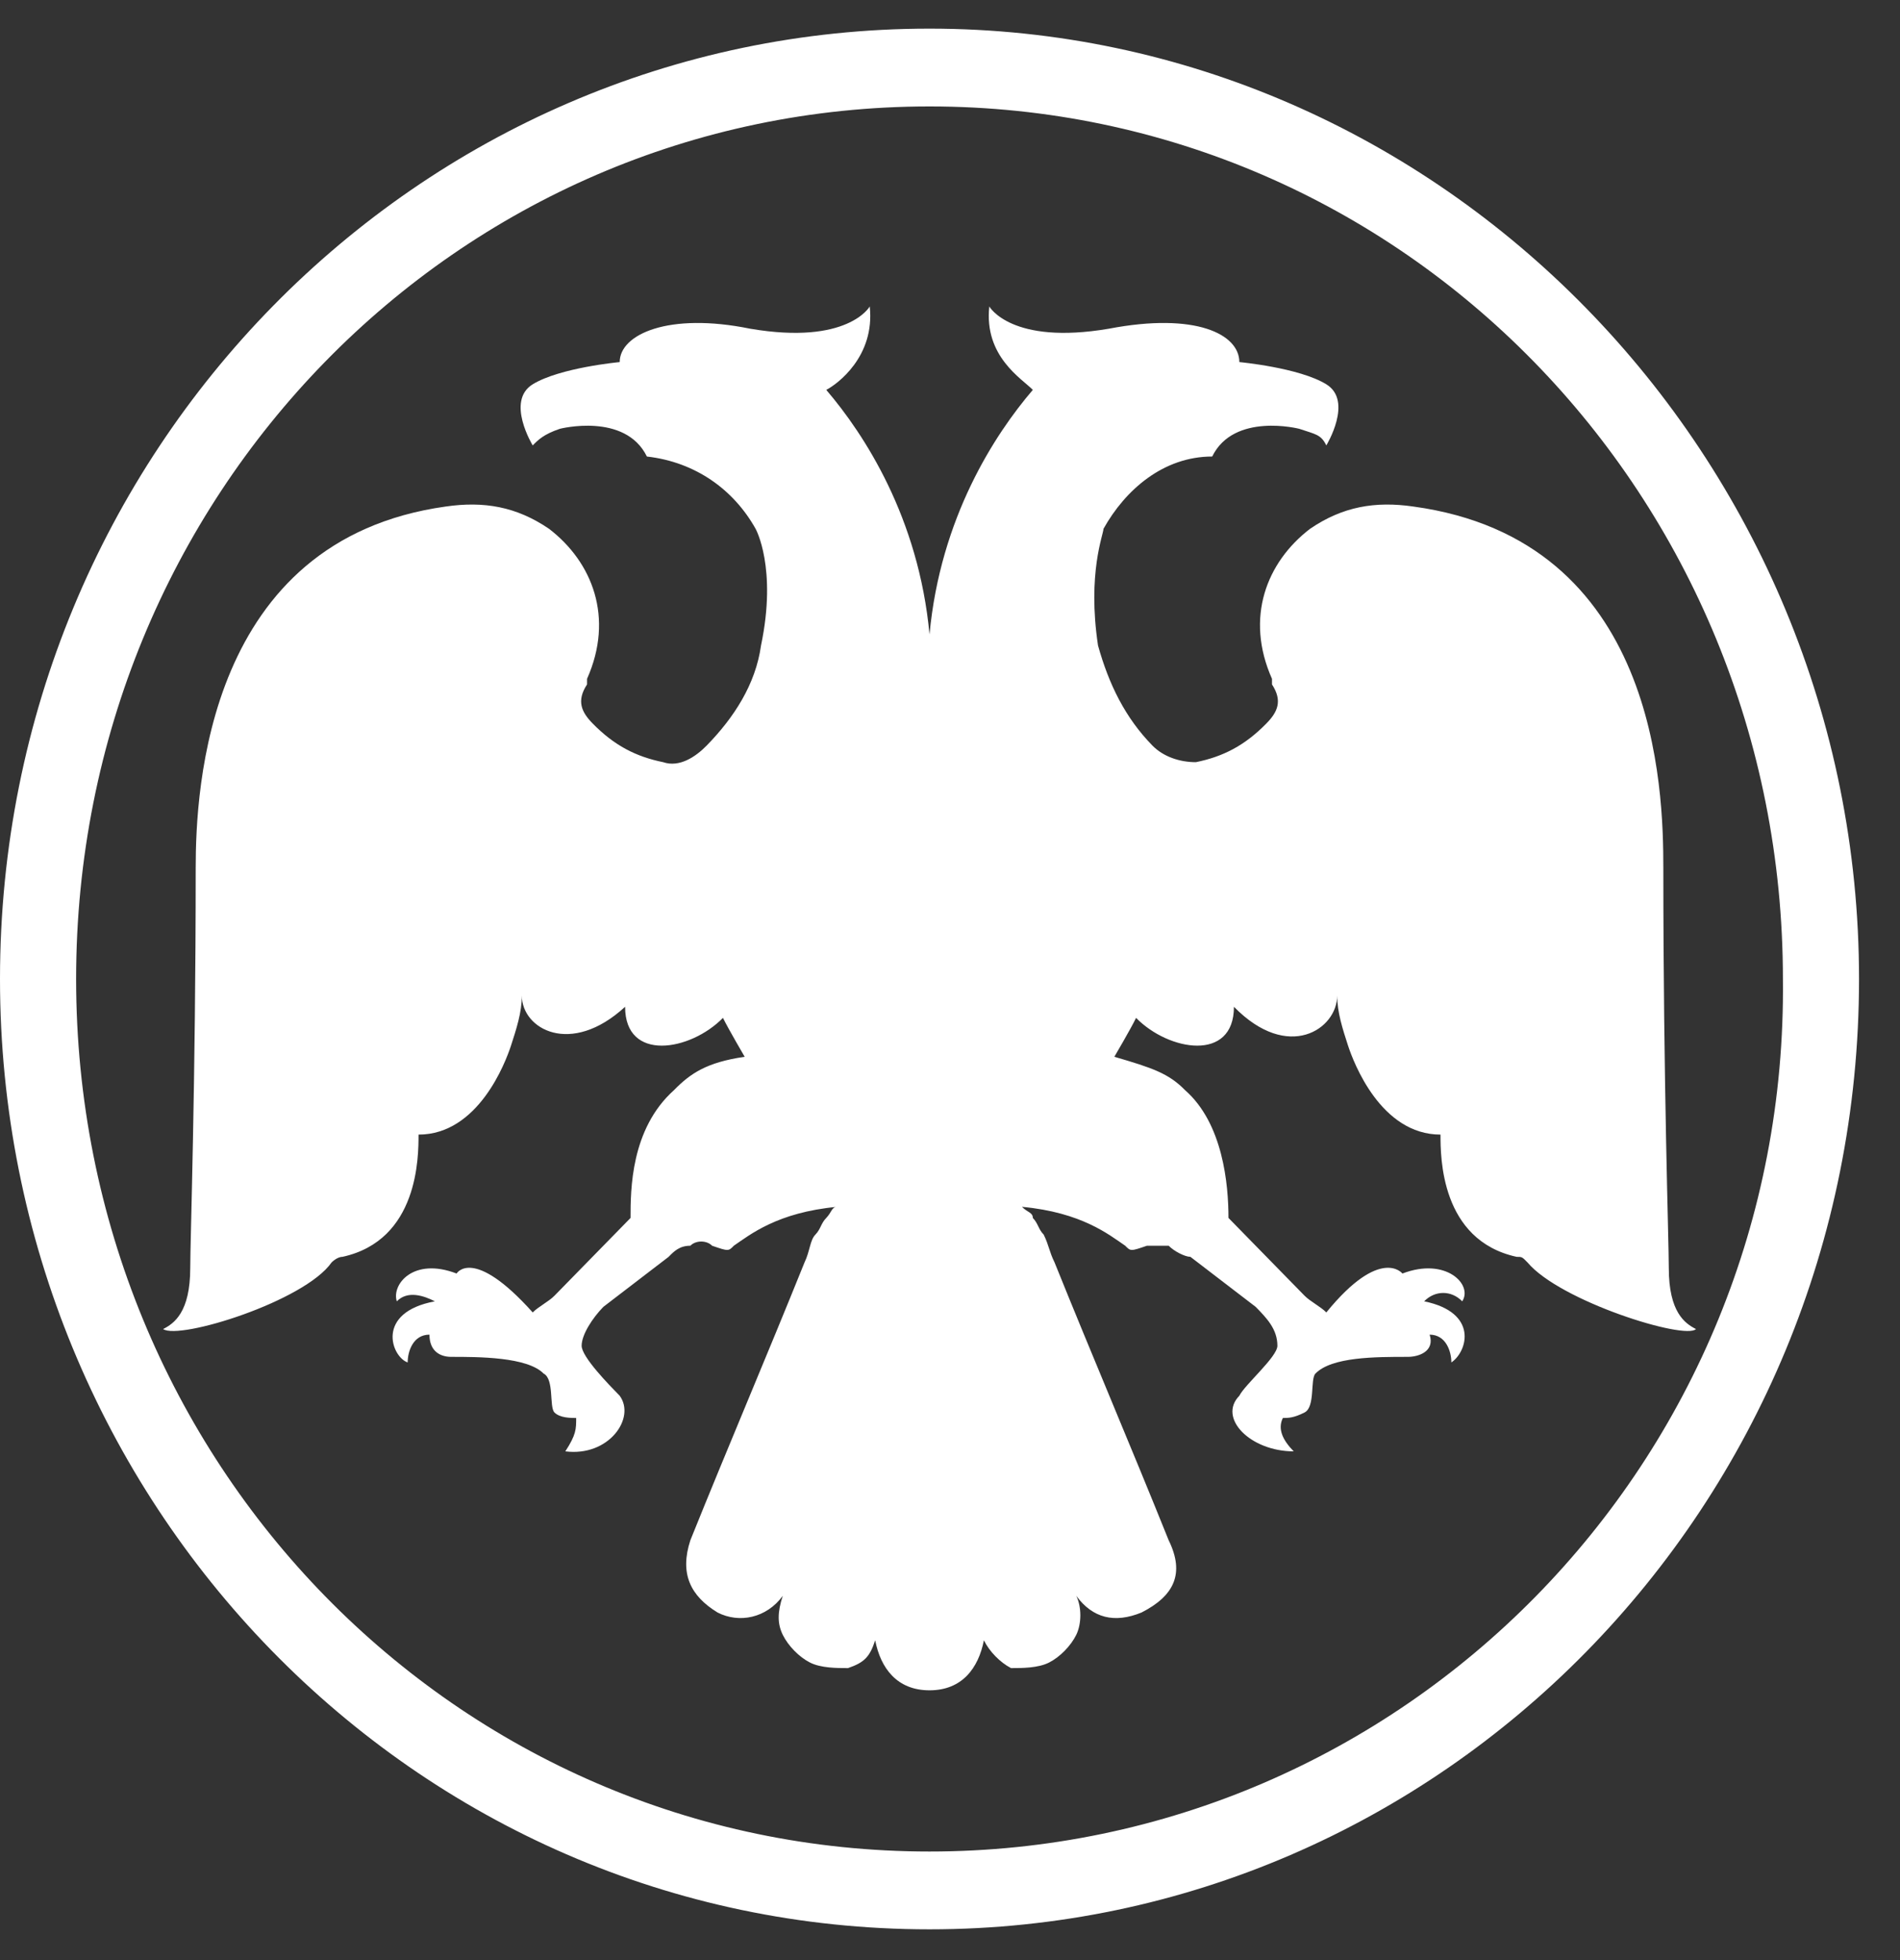 <svg width="32" height="33" viewBox="0 0 32 33" fill="none" xmlns="http://www.w3.org/2000/svg">
<rect x="0" y="0" width="32" height="33" fill="#333333" stroke="none"/>
<path d="M15.655 0.482C7.049 0.482 0 7.593 0 16.482C0 25.277 6.958 32.482 15.655 32.482C24.261 32.482 31.31 25.371 31.31 16.482C31.31 7.686 24.261 0.482 15.655 0.482ZM15.655 31.172C7.69 31.172 1.282 24.622 1.282 16.482C1.282 8.341 7.69 1.792 15.655 1.792C23.62 1.792 30.028 8.341 30.028 16.482C30.12 24.622 23.62 31.172 15.655 31.172Z" fill="white"/>
<path d="M15.655 28.458C16.204 28.458 16.479 28.084 16.571 27.616C16.662 27.803 16.845 27.99 17.028 28.084C17.212 28.084 17.486 28.084 17.669 27.99C17.852 27.897 18.035 27.71 18.127 27.523C18.218 27.335 18.218 27.055 18.127 26.868C18.402 27.242 18.768 27.335 19.226 27.148C19.775 26.868 19.958 26.493 19.683 25.932C19.043 24.341 18.402 22.844 17.761 21.254C17.669 21.067 17.669 20.973 17.578 20.786C17.486 20.692 17.486 20.599 17.395 20.505C17.395 20.412 17.303 20.412 17.212 20.318C18.218 20.412 18.676 20.786 18.951 20.973C19.043 21.067 19.043 21.067 19.317 20.973C19.409 20.973 19.592 20.973 19.683 20.973C19.775 21.067 19.958 21.16 20.049 21.16C20.416 21.441 20.782 21.721 21.148 22.002C21.331 22.189 21.514 22.376 21.514 22.657C21.514 22.844 20.965 23.312 20.873 23.499C20.507 23.873 21.057 24.435 21.789 24.435C21.606 24.248 21.514 24.061 21.606 23.873C21.697 23.873 21.789 23.873 21.972 23.78C22.155 23.686 22.064 23.218 22.155 23.125C22.43 22.844 23.162 22.844 23.712 22.844C23.895 22.844 24.169 22.751 24.078 22.47C24.352 22.47 24.444 22.751 24.444 22.938C24.719 22.751 24.902 22.096 23.986 21.909C24.169 21.721 24.444 21.721 24.627 21.909C24.81 21.628 24.352 21.16 23.62 21.441C23.62 21.441 23.254 20.973 22.338 22.096C22.247 22.002 22.064 21.909 21.972 21.815C21.606 21.441 20.69 20.505 20.69 20.505C20.69 19.944 20.599 18.914 19.958 18.353C19.683 18.072 19.409 17.979 18.768 17.792C18.768 17.792 19.043 17.324 19.134 17.137C19.683 17.698 20.782 17.885 20.782 16.95C21.697 17.885 22.521 17.324 22.521 16.762C22.521 17.043 22.613 17.324 22.704 17.605C22.796 17.885 23.254 19.102 24.261 19.102C24.261 19.476 24.261 20.879 25.543 21.16C25.634 21.16 25.634 21.16 25.726 21.254C26.275 21.909 28.381 22.564 28.564 22.376C28.381 22.283 28.106 22.096 28.106 21.347C28.106 20.879 28.014 18.259 28.014 14.61C28.014 13.3 27.923 9.09 23.803 8.528C23.162 8.435 22.613 8.528 22.064 8.903C21.331 9.464 20.965 10.4 21.423 11.429V11.523C21.606 11.803 21.514 11.99 21.331 12.178C20.965 12.552 20.599 12.739 20.141 12.832C19.866 12.832 19.592 12.739 19.409 12.552C18.951 12.084 18.676 11.523 18.493 10.868C18.31 9.651 18.585 8.996 18.585 8.903C18.951 8.248 19.592 7.686 20.416 7.686C20.782 6.938 21.881 7.219 21.881 7.219C22.155 7.312 22.247 7.312 22.338 7.499C22.338 7.499 22.796 6.751 22.338 6.47C21.881 6.189 20.873 6.096 20.873 6.096C20.873 5.628 20.141 5.254 18.676 5.534C17.028 5.815 16.662 5.16 16.662 5.16C16.571 6.002 17.212 6.376 17.395 6.564C16.754 7.312 15.838 8.716 15.655 10.681C15.472 8.716 14.556 7.312 13.916 6.564C14.099 6.47 14.74 6.002 14.648 5.16C14.648 5.16 14.282 5.815 12.634 5.534C11.261 5.254 10.437 5.628 10.437 6.096C10.437 6.096 9.43 6.189 8.972 6.47C8.514 6.751 8.972 7.499 8.972 7.499C9.064 7.406 9.155 7.312 9.43 7.219C9.43 7.219 10.528 6.938 10.895 7.686C11.719 7.78 12.359 8.248 12.726 8.903C12.726 8.903 13.092 9.558 12.817 10.868C12.726 11.523 12.359 12.084 11.902 12.552C11.719 12.739 11.444 12.926 11.169 12.832C10.711 12.739 10.345 12.552 9.979 12.178C9.796 11.99 9.704 11.803 9.887 11.523V11.429C10.345 10.4 9.979 9.464 9.247 8.903C8.697 8.528 8.148 8.435 7.507 8.528C3.479 9.09 3.296 13.3 3.296 14.61C3.296 18.259 3.204 20.879 3.204 21.347C3.204 22.096 2.93 22.283 2.747 22.376C3.021 22.564 5.127 21.909 5.585 21.254C5.585 21.254 5.676 21.16 5.768 21.16C7.049 20.879 7.049 19.476 7.049 19.102C8.056 19.102 8.514 17.885 8.606 17.605C8.697 17.324 8.789 17.043 8.789 16.762C8.789 17.324 9.613 17.792 10.528 16.95C10.528 17.885 11.627 17.698 12.176 17.137C12.268 17.324 12.542 17.792 12.542 17.792C11.902 17.885 11.627 18.072 11.352 18.353C10.62 19.008 10.62 20.037 10.62 20.505C10.62 20.505 9.704 21.441 9.338 21.815C9.247 21.909 9.064 22.002 8.972 22.096C7.965 20.973 7.69 21.441 7.69 21.441C6.958 21.16 6.592 21.628 6.683 21.909C6.866 21.721 7.141 21.815 7.324 21.909C6.317 22.096 6.592 22.844 6.866 22.938C6.866 22.751 6.958 22.47 7.233 22.47C7.233 22.751 7.416 22.844 7.599 22.844C8.056 22.844 8.88 22.844 9.155 23.125C9.338 23.218 9.247 23.686 9.338 23.78C9.43 23.873 9.613 23.873 9.704 23.873C9.704 24.061 9.704 24.154 9.521 24.435C10.254 24.529 10.711 23.873 10.437 23.499C10.254 23.312 9.796 22.844 9.796 22.657C9.796 22.47 9.979 22.189 10.162 22.002C10.528 21.721 10.895 21.441 11.261 21.16C11.352 21.067 11.444 20.973 11.627 20.973C11.719 20.879 11.902 20.879 11.993 20.973C12.268 21.067 12.268 21.067 12.359 20.973C12.634 20.786 13.092 20.412 14.099 20.318C14.007 20.318 14.007 20.412 13.916 20.505C13.824 20.599 13.824 20.692 13.733 20.786C13.641 20.879 13.641 21.067 13.55 21.254C12.909 22.844 12.268 24.341 11.627 25.932C11.444 26.493 11.627 26.868 12.085 27.148C12.451 27.335 12.909 27.242 13.183 26.868C13.092 27.148 13.092 27.335 13.183 27.523C13.275 27.71 13.458 27.897 13.641 27.99C13.824 28.084 14.099 28.084 14.282 28.084C14.556 27.99 14.648 27.897 14.74 27.616C14.831 28.084 15.106 28.458 15.655 28.458Z" fill="white"/>
</svg>
